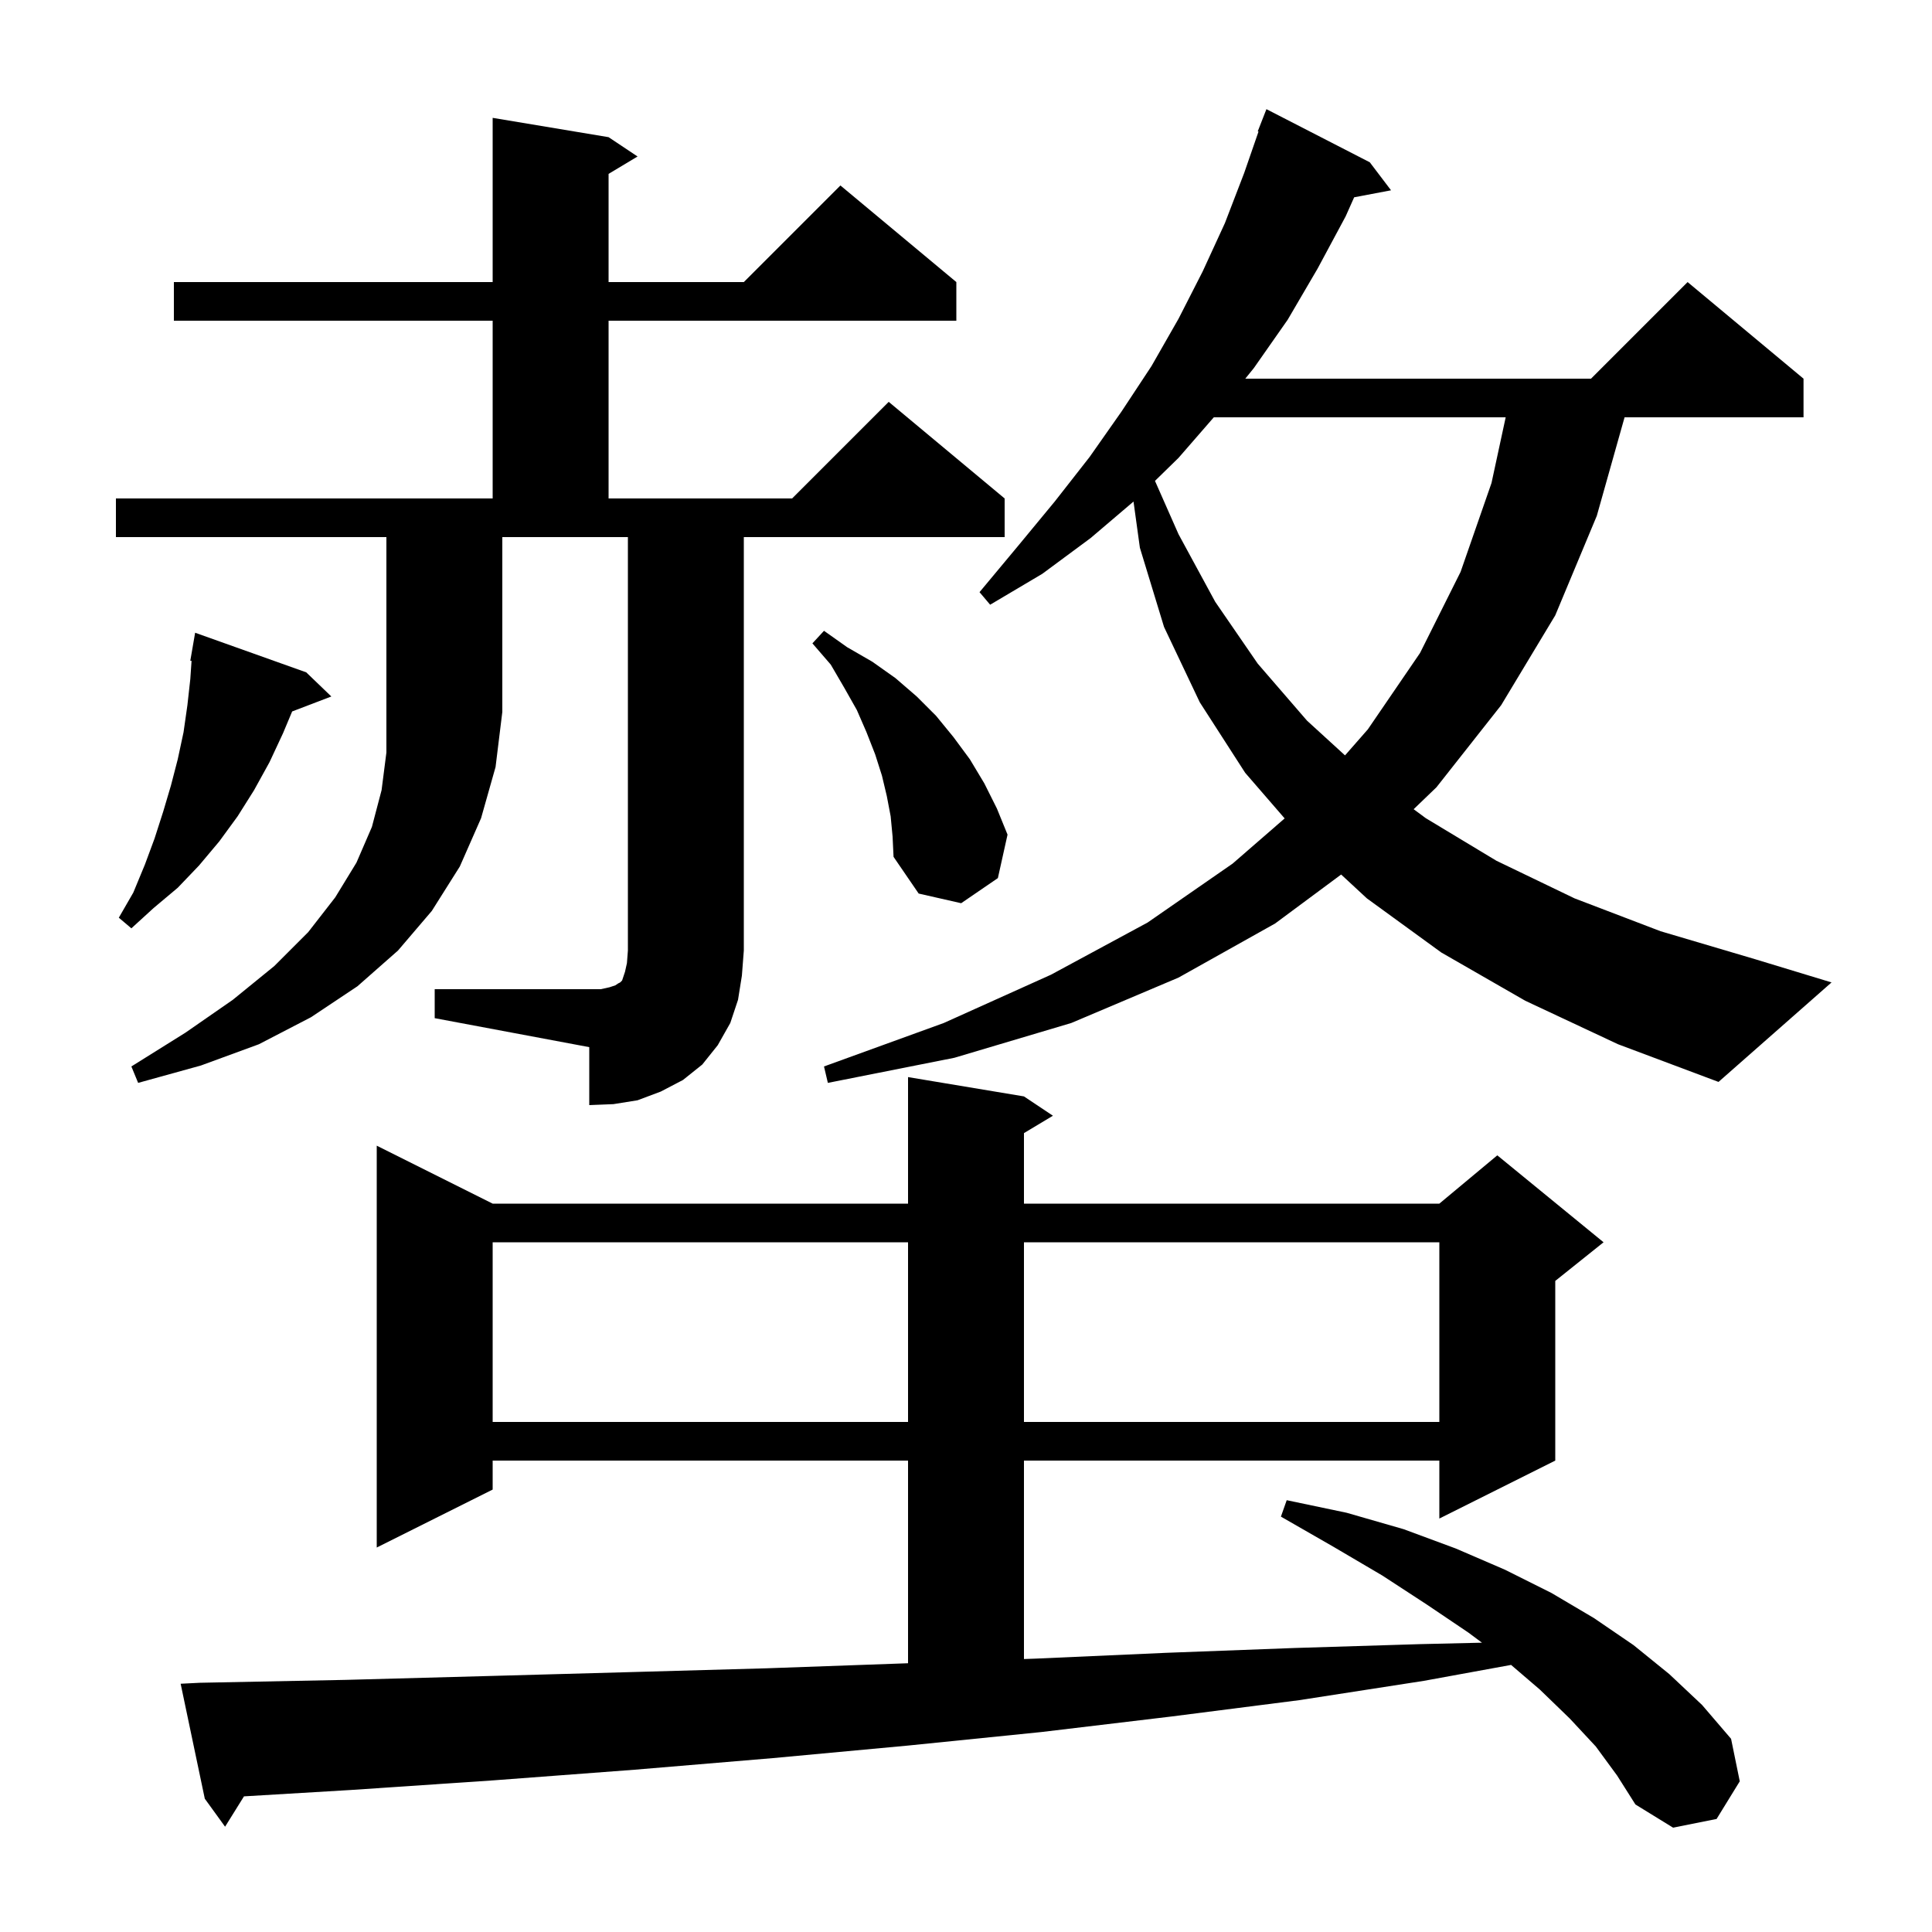 <svg xmlns="http://www.w3.org/2000/svg" xmlns:xlink="http://www.w3.org/1999/xlink" version="1.1" baseProfile="full" viewBox="0 0 200 200" width="200" height="200">
<g fill="black">
<path d="M 165.2 180.8 L 162.5 177.9 L 159.4 174.9 L 156.427 172.352 L 147.4 174.0 L 134.5 176.0 L 121.2 177.7 L 107.8 179.3 L 94.0 180.7 L 80.0 182.0 L 65.7 183.2 L 51.1 184.3 L 36.3 185.3 L 25.257 185.958 L 23.3 189.1 L 21.2 186.2 L 18.7 174.3 L 20.7 174.2 L 35.8 173.9 L 50.6 173.5 L 65.1 173.1 L 79.4 172.7 L 93.4 172.2 L 94.0 172.178 L 94.0 151.2 L 51.0 151.2 L 51.0 154.2 L 39.0 160.2 L 39.0 118.6 L 51.0 124.6 L 94.0 124.6 L 94.0 111.5 L 106.0 113.5 L 109.0 115.5 L 106.0 117.3 L 106.0 124.6 L 149.0 124.6 L 155.0 119.6 L 166.0 128.6 L 161.0 132.6 L 161.0 151.2 L 149.0 157.2 L 149.0 151.2 L 106.0 151.2 L 106.0 171.743 L 107.2 171.7 L 120.7 171.1 L 134.0 170.6 L 147.0 170.2 L 153.413 170.051 L 152.0 169.0 L 147.7 166.1 L 143.1 163.1 L 138.0 160.1 L 132.6 157.0 L 133.2 155.3 L 139.4 156.6 L 145.3 158.3 L 150.7 160.3 L 155.8 162.5 L 160.6 164.9 L 165.0 167.5 L 169.1 170.3 L 172.8 173.3 L 176.2 176.5 L 179.2 180.0 L 180.1 184.4 L 177.7 188.3 L 173.2 189.2 L 169.3 186.8 L 167.4 183.8 Z M 51.0 128.6 L 51.0 147.2 L 94.0 147.2 L 94.0 128.6 Z M 106.0 128.6 L 106.0 147.2 L 149.0 147.2 L 149.0 128.6 Z M 12.0 55.6 L 12.0 51.6 L 51.0 51.6 L 51.0 33.2 L 18.0 33.2 L 18.0 29.2 L 51.0 29.2 L 51.0 12.2 L 63.0 14.2 L 66.0 16.2 L 63.0 18.0 L 63.0 29.2 L 77.0 29.2 L 87.0 19.2 L 99.0 29.2 L 99.0 33.2 L 63.0 33.2 L 63.0 51.6 L 82.0 51.6 L 92.0 41.6 L 104.0 51.6 L 104.0 55.6 L 77.0 55.6 L 77.0 98.4 L 76.8 101.0 L 76.4 103.5 L 75.6 105.9 L 74.3 108.2 L 72.7 110.2 L 70.7 111.8 L 68.4 113.0 L 66.0 113.9 L 63.5 114.3 L 61.0 114.4 L 61.0 108.4 L 45.0 105.4 L 45.0 102.4 L 62.2 102.4 L 63.1 102.2 L 63.7 102.0 L 64.0 101.8 L 64.2 101.7 L 64.4 101.5 L 64.7 100.6 L 64.9 99.7 L 65.0 98.4 L 65.0 55.6 L 52.0 55.6 L 52.0 73.7 L 51.3 79.4 L 49.8 84.7 L 47.6 89.7 L 44.7 94.3 L 41.2 98.4 L 37.0 102.1 L 32.2 105.3 L 26.8 108.1 L 20.8 110.3 L 14.3 112.1 L 13.6 110.4 L 19.2 106.9 L 24.1 103.5 L 28.4 100.0 L 31.9 96.5 L 34.7 92.9 L 36.9 89.3 L 38.5 85.6 L 39.5 81.8 L 40.0 77.9 L 40.0 55.6 Z M 157.9 103.6 L 149.2 98.6 L 141.5 93.0 L 138.835 90.531 L 132.0 95.6 L 122.0 101.2 L 110.9 105.9 L 98.8 109.5 L 85.7 112.1 L 85.3 110.4 L 97.7 105.9 L 108.8 100.9 L 118.8 95.5 L 127.6 89.4 L 132.987 84.722 L 128.9 80.0 L 124.2 72.7 L 120.5 64.9 L 118.0 56.7 L 117.341 51.921 L 112.9 55.7 L 107.9 59.4 L 102.5 62.6 L 101.4 61.3 L 105.4 56.5 L 109.2 51.9 L 112.8 47.3 L 116.1 42.6 L 119.2 37.9 L 122.0 33.0 L 124.5 28.1 L 126.8 23.1 L 128.8 17.9 L 130.281 13.622 L 130.2 13.6 L 131.1 11.3 L 141.8 16.8 L 144.0 19.7 L 140.182 20.424 L 139.3 22.4 L 136.4 27.8 L 133.3 33.1 L 129.8 38.1 L 128.911 39.2 L 164.7 39.2 L 174.7 29.2 L 186.7 39.2 L 186.7 43.2 L 168.175 43.2 L 165.3 53.4 L 161.0 63.7 L 155.4 73.0 L 148.7 81.5 L 146.34 83.769 L 147.6 84.7 L 154.9 89.1 L 163.0 93.0 L 171.9 96.4 L 181.7 99.3 L 189.6 101.7 L 177.9 112.0 L 167.5 108.1 Z M 31.7 69.6 L 34.3 72.1 L 30.244 73.649 L 29.3 75.9 L 27.9 78.9 L 26.3 81.8 L 24.6 84.5 L 22.7 87.1 L 20.6 89.6 L 18.4 91.9 L 15.9 94.0 L 13.6 96.1 L 12.3 95.0 L 13.8 92.4 L 15.0 89.5 L 16.0 86.8 L 16.9 84.0 L 17.7 81.3 L 18.4 78.6 L 19.0 75.8 L 19.4 73.0 L 19.7 70.3 L 19.83 68.413 L 19.7 68.4 L 20.2 65.5 Z M 92.2 84.5 L 91.8 82.4 L 91.3 80.3 L 90.6 78.1 L 89.7 75.8 L 88.7 73.5 L 87.4 71.2 L 86.0 68.8 L 84.1 66.6 L 85.3 65.3 L 87.7 67.0 L 90.3 68.5 L 92.7 70.2 L 94.9 72.1 L 96.9 74.1 L 98.7 76.3 L 100.4 78.6 L 101.9 81.1 L 103.2 83.7 L 104.3 86.4 L 103.3 90.9 L 99.5 93.5 L 95.1 92.5 L 92.5 88.7 L 92.4 86.6 Z M 125.652 43.2 L 122.0 47.4 L 119.563 49.781 L 122.0 55.3 L 125.8 62.3 L 130.2 68.7 L 135.3 74.6 L 139.236 78.197 L 141.6 75.5 L 147.0 67.6 L 151.2 59.2 L 154.4 50.0 L 155.868 43.2 Z " />
</g>
</svg>
